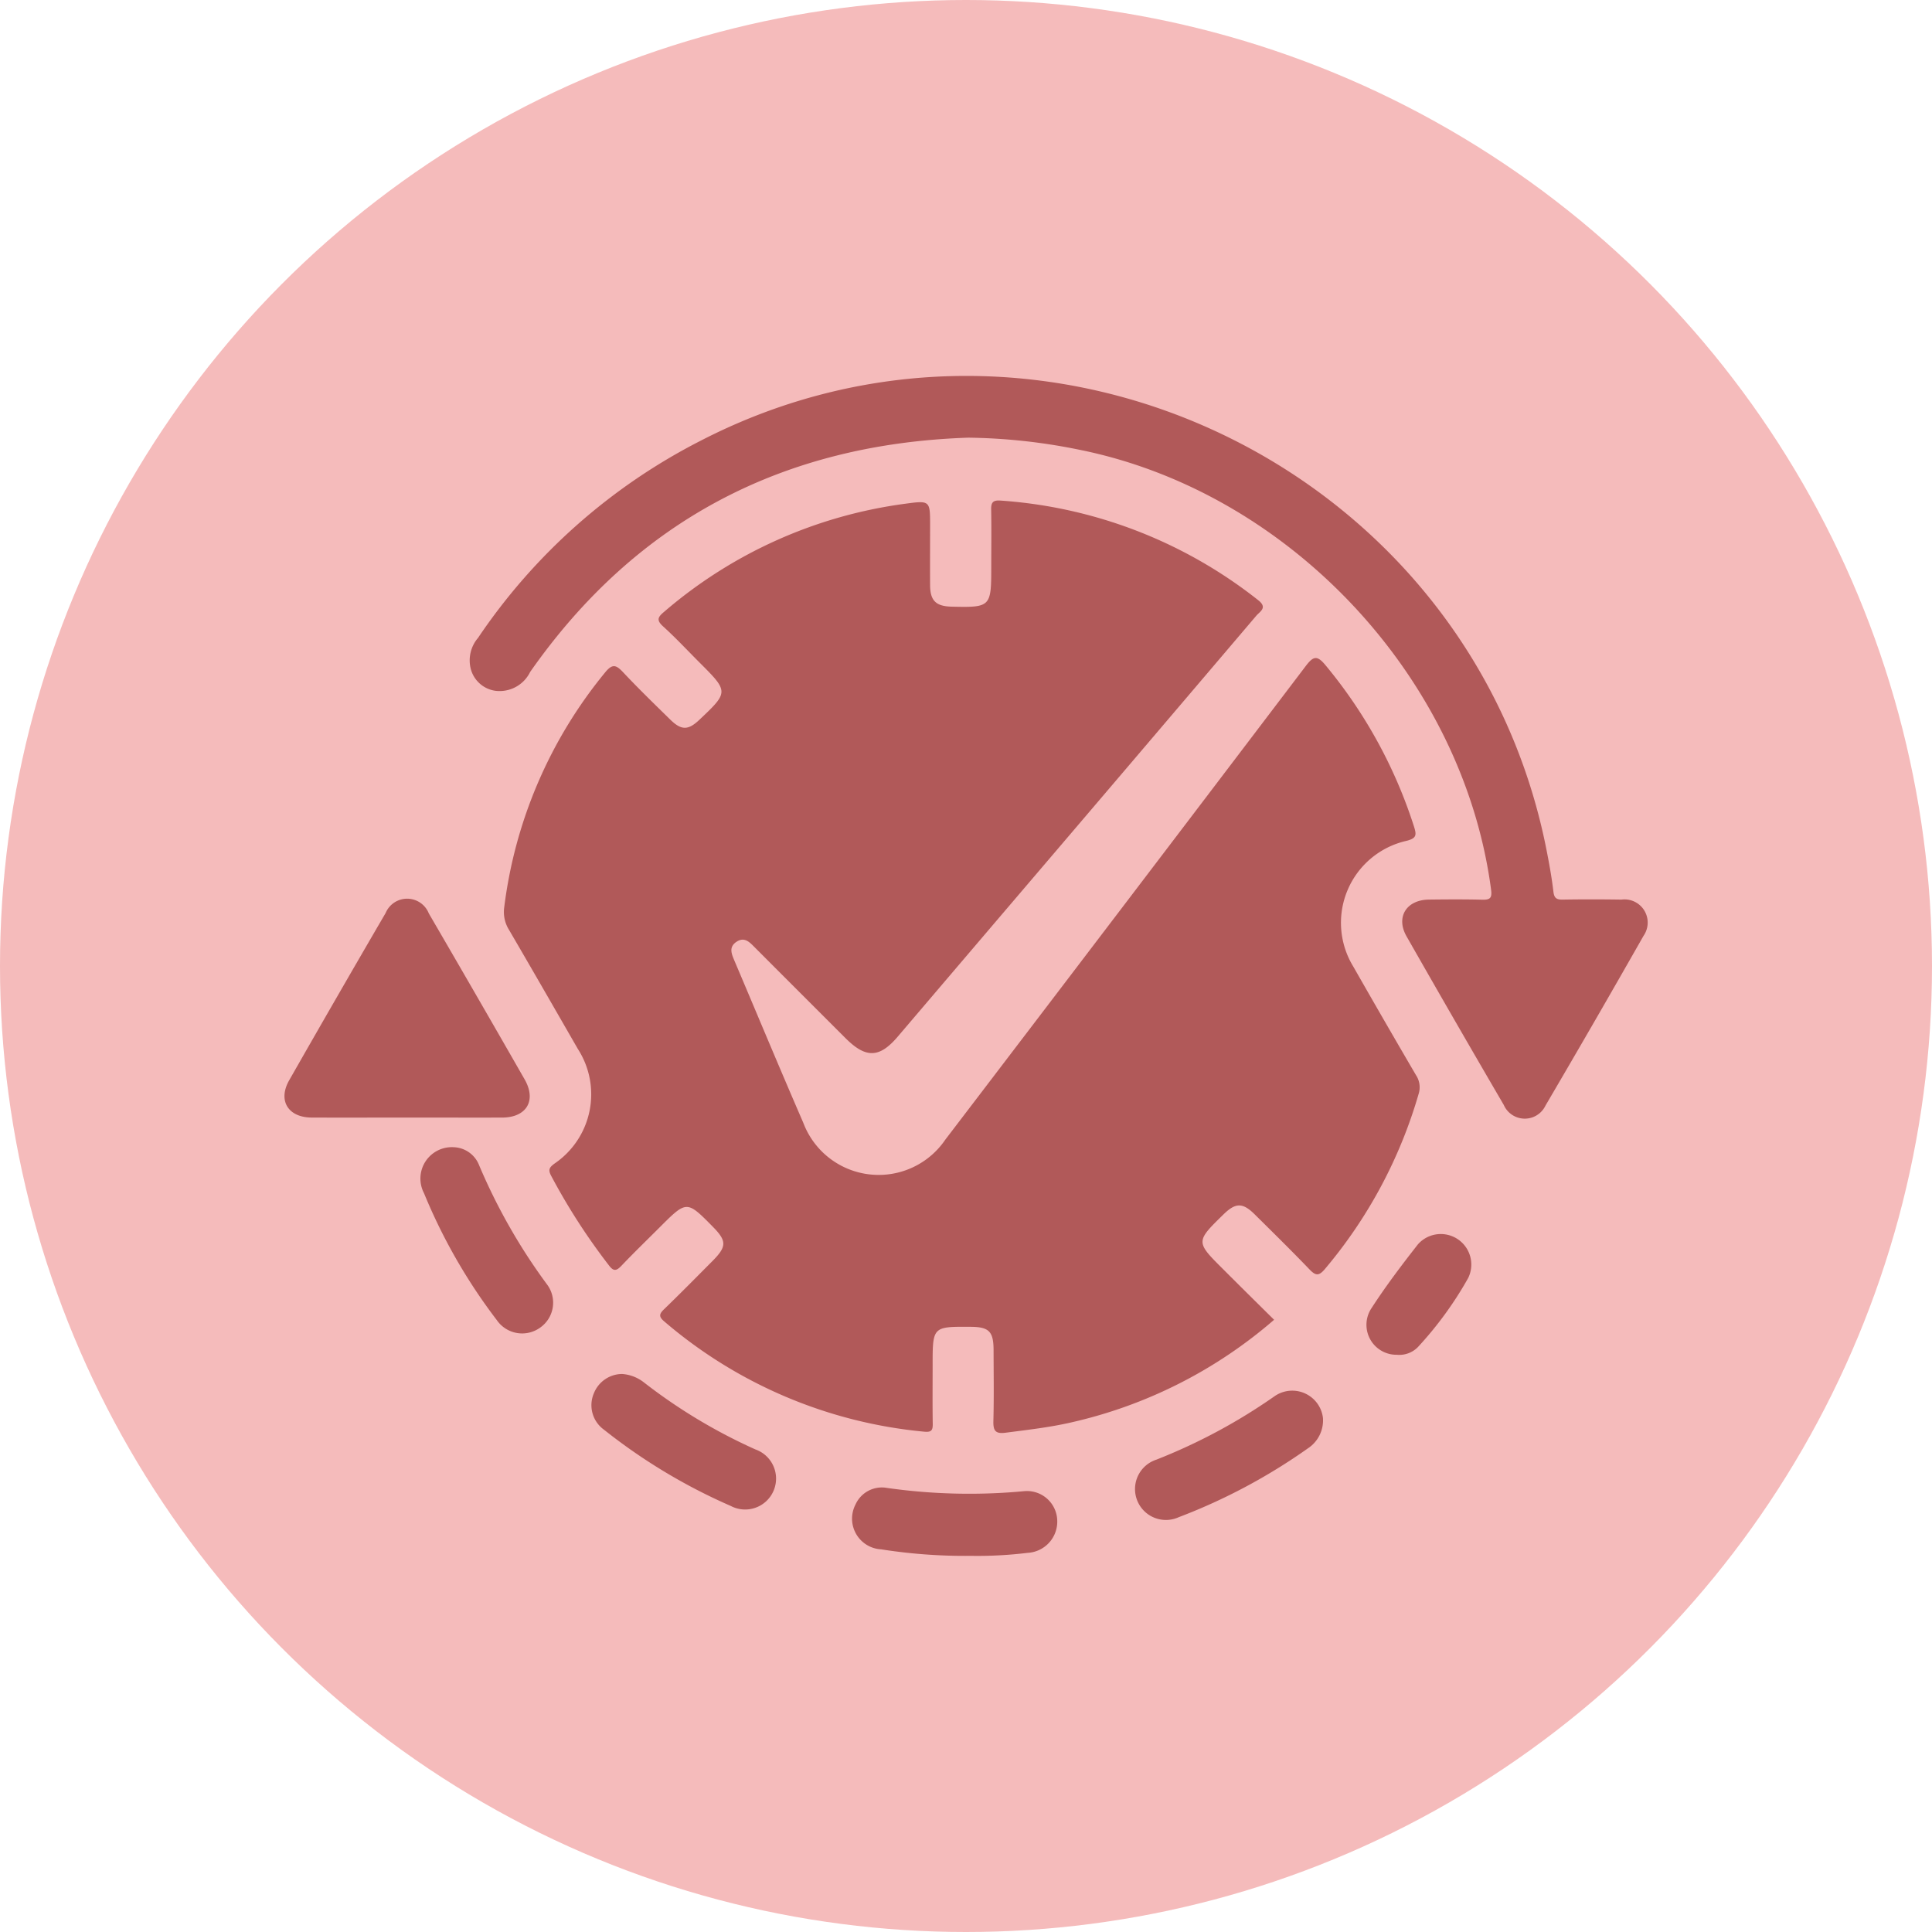 <svg xmlns="http://www.w3.org/2000/svg" width="125" height="125" viewBox="0 0 125 125">
  <g id="Group_428" data-name="Group 428" transform="translate(-942 -3064)">
    <g id="Group_215" data-name="Group 215" transform="translate(563 24)">
      <circle id="Ellipse_284" data-name="Ellipse 284" cx="62.5" cy="62.5" r="62.5" transform="translate(379 3040)" fill="#f5bbbb"/>
    </g>
    <g id="Group_356" data-name="Group 356" transform="translate(-1320.742 2825.27)">
      <path id="Path_1431" data-name="Path 1431" d="M2411.452,361.75a30.2,30.2,0,0,1-13.117,6.639c-1.4.323-2.833.483-4.26.669-.637.083-.8-.116-.786-.738.042-1.527.016-3.056.013-4.584,0-1.23-.289-1.522-1.481-1.53-2.463-.016-2.463-.016-2.462,2.485,0,1.263-.013,2.527.007,3.79.007.414-.082.556-.545.51a30.135,30.135,0,0,1-16.83-7.137c-.38-.32-.309-.5.006-.8,1.056-1.021,2.087-2.068,3.123-3.11.921-.928.923-1.291.031-2.2-1.7-1.725-1.7-1.725-3.438.011-.831.831-1.677,1.648-2.488,2.5-.31.324-.5.385-.8-.012a40.509,40.509,0,0,1-3.763-5.838c-.2-.392-.071-.532.234-.762a5.416,5.416,0,0,0,1.509-7.415c-1.478-2.569-2.955-5.139-4.45-7.7a2.183,2.183,0,0,1-.311-1.486,29.687,29.687,0,0,1,6.518-15.166c.478-.592.719-.5,1.172-.019.985,1.049,2.02,2.052,3.048,3.06.72.707,1.157.7,1.878.021,1.907-1.8,1.907-1.825.036-3.694-.79-.789-1.552-1.609-2.378-2.358-.441-.4-.339-.6.058-.932a29.936,29.936,0,0,1,15.6-7c1.618-.221,1.62-.2,1.619,1.4,0,1.293-.008,2.586,0,3.879.009,1,.382,1.355,1.4,1.379,2.506.06,2.556.01,2.557-2.5,0-1.264.018-2.527-.006-3.79-.009-.467.133-.608.607-.574a30.191,30.191,0,0,1,16.665,6.44c.635.491.116.735-.122,1.015q-8.362,9.835-16.742,19.655-3.229,3.789-6.457,7.579c-1.182,1.385-2.058,1.408-3.374.093q-2.931-2.928-5.858-5.86c-.339-.34-.674-.725-1.2-.372s-.3.812-.115,1.254c1.478,3.482,2.931,6.975,4.438,10.445a5.213,5.213,0,0,0,9.191,1.1q11.675-15.3,23.315-30.636c.491-.647.736-.728,1.289-.055a31.2,31.2,0,0,1,5.721,10.434c.178.558.159.761-.494.925a5.434,5.434,0,0,0-3.433,8.135q2.005,3.518,4.05,7.013a1.419,1.419,0,0,1,.174,1.229,30.813,30.813,0,0,1-6.064,11.327c-.4.477-.61.422-1,.017-1.16-1.208-2.355-2.382-3.545-3.56-.774-.766-1.229-.758-2.008,0-1.813,1.774-1.815,1.776-.015,3.566C2409.245,359.571,2410.332,360.643,2411.452,361.75Z" transform="translate(-66.276 -37.631)" fill="#b15959"/>
      <path id="Path_1432" data-name="Path 1432" d="M2381.26,267.047c-11.928.4-21.453,5.315-28.343,15.156a2.2,2.2,0,0,1-2.238,1.223,1.922,1.922,0,0,1-1.612-1.445,2.235,2.235,0,0,1,.475-1.978,38.4,38.4,0,0,1,14.344-12.727c22.341-11.573,49.928,1.745,54.79,26.455.176.893.339,1.79.445,2.693.05.43.218.517.61.51,1.263-.022,2.527-.019,3.791,0a1.5,1.5,0,0,1,1.428,2.346q-3.132,5.511-6.341,10.978a1.484,1.484,0,0,1-2.7-.039q-3.174-5.436-6.29-10.906c-.711-1.25-.01-2.363,1.45-2.38,1.146-.013,2.293-.021,3.438.007.485.012.655-.081.583-.628-1.8-13.761-13.08-25.794-26.722-28.5A37.782,37.782,0,0,0,2381.26,267.047Z" transform="translate(-55.873)" fill="#b15959"/>
      <path id="Path_1433" data-name="Path 1433" d="M2289.066,468.961c-2.054,0-4.109.008-6.163,0-1.524-.008-2.2-1.107-1.446-2.42q3.092-5.423,6.236-10.816a1.508,1.508,0,0,1,2.792.026q3.119,5.356,6.2,10.739c.782,1.368.127,2.465-1.449,2.472C2293.176,468.967,2291.121,468.961,2289.066,468.961Z" transform="translate(0 -157.925)" fill="#b15959"/>
      <path id="Path_1434" data-name="Path 1434" d="M2496.975,675.236a34.882,34.882,0,0,1-5.812-.421,1.988,1.988,0,0,1-1.656-2.906,1.868,1.868,0,0,1,2.039-1.067,37.822,37.822,0,0,0,8.863.21,1.958,1.958,0,0,1,2.146,1.863,2.024,2.024,0,0,1-1.916,2.127A26.71,26.71,0,0,1,2496.975,675.236Z" transform="translate(-171.411 -335.843)" fill="#b15959"/>
      <path id="Path_1435" data-name="Path 1435" d="M2605.225,636.959a2.163,2.163,0,0,1-.971,1.945,37.56,37.56,0,0,1-8.364,4.458,2,2,0,1,1-1.446-3.723,36.715,36.715,0,0,0,7.655-4.109,2,2,0,0,1,3.127,1.429Z" transform="translate(-256.887 -306.469)" fill="#b15959"/>
      <path id="Path_1436" data-name="Path 1436" d="M2395.7,629.157a2.581,2.581,0,0,1,1.406.541,35.244,35.244,0,0,0,7.219,4.341,2,2,0,1,1-1.6,3.654,36.913,36.913,0,0,1-8.193-4.927,1.952,1.952,0,0,1-.657-2.363A1.978,1.978,0,0,1,2395.7,629.157Z" transform="translate(-92.708 -301.531)" fill="#b15959"/>
      <path id="Path_1437" data-name="Path 1437" d="M2333.266,545.974a1.831,1.831,0,0,1,1.646,1.162,37.669,37.669,0,0,0,4.383,7.7,1.967,1.967,0,0,1-.434,2.812,1.99,1.99,0,0,1-2.8-.484,36.153,36.153,0,0,1-4.713-8.215A2.034,2.034,0,0,1,2333.266,545.974Z" transform="translate(-41.173 -233.02)" fill="#b15959"/>
      <path id="Path_1438" data-name="Path 1438" d="M2679.921,585.563a1.939,1.939,0,0,1-1.679-2.949c.933-1.451,1.98-2.832,3.044-4.192a1.974,1.974,0,0,1,3.249,2.184,23.441,23.441,0,0,1-3.251,4.463A1.685,1.685,0,0,1,2679.921,585.563Z" transform="translate(-326.807 -259.18)" fill="#b15959"/>
    </g>
  </g>
</svg>
